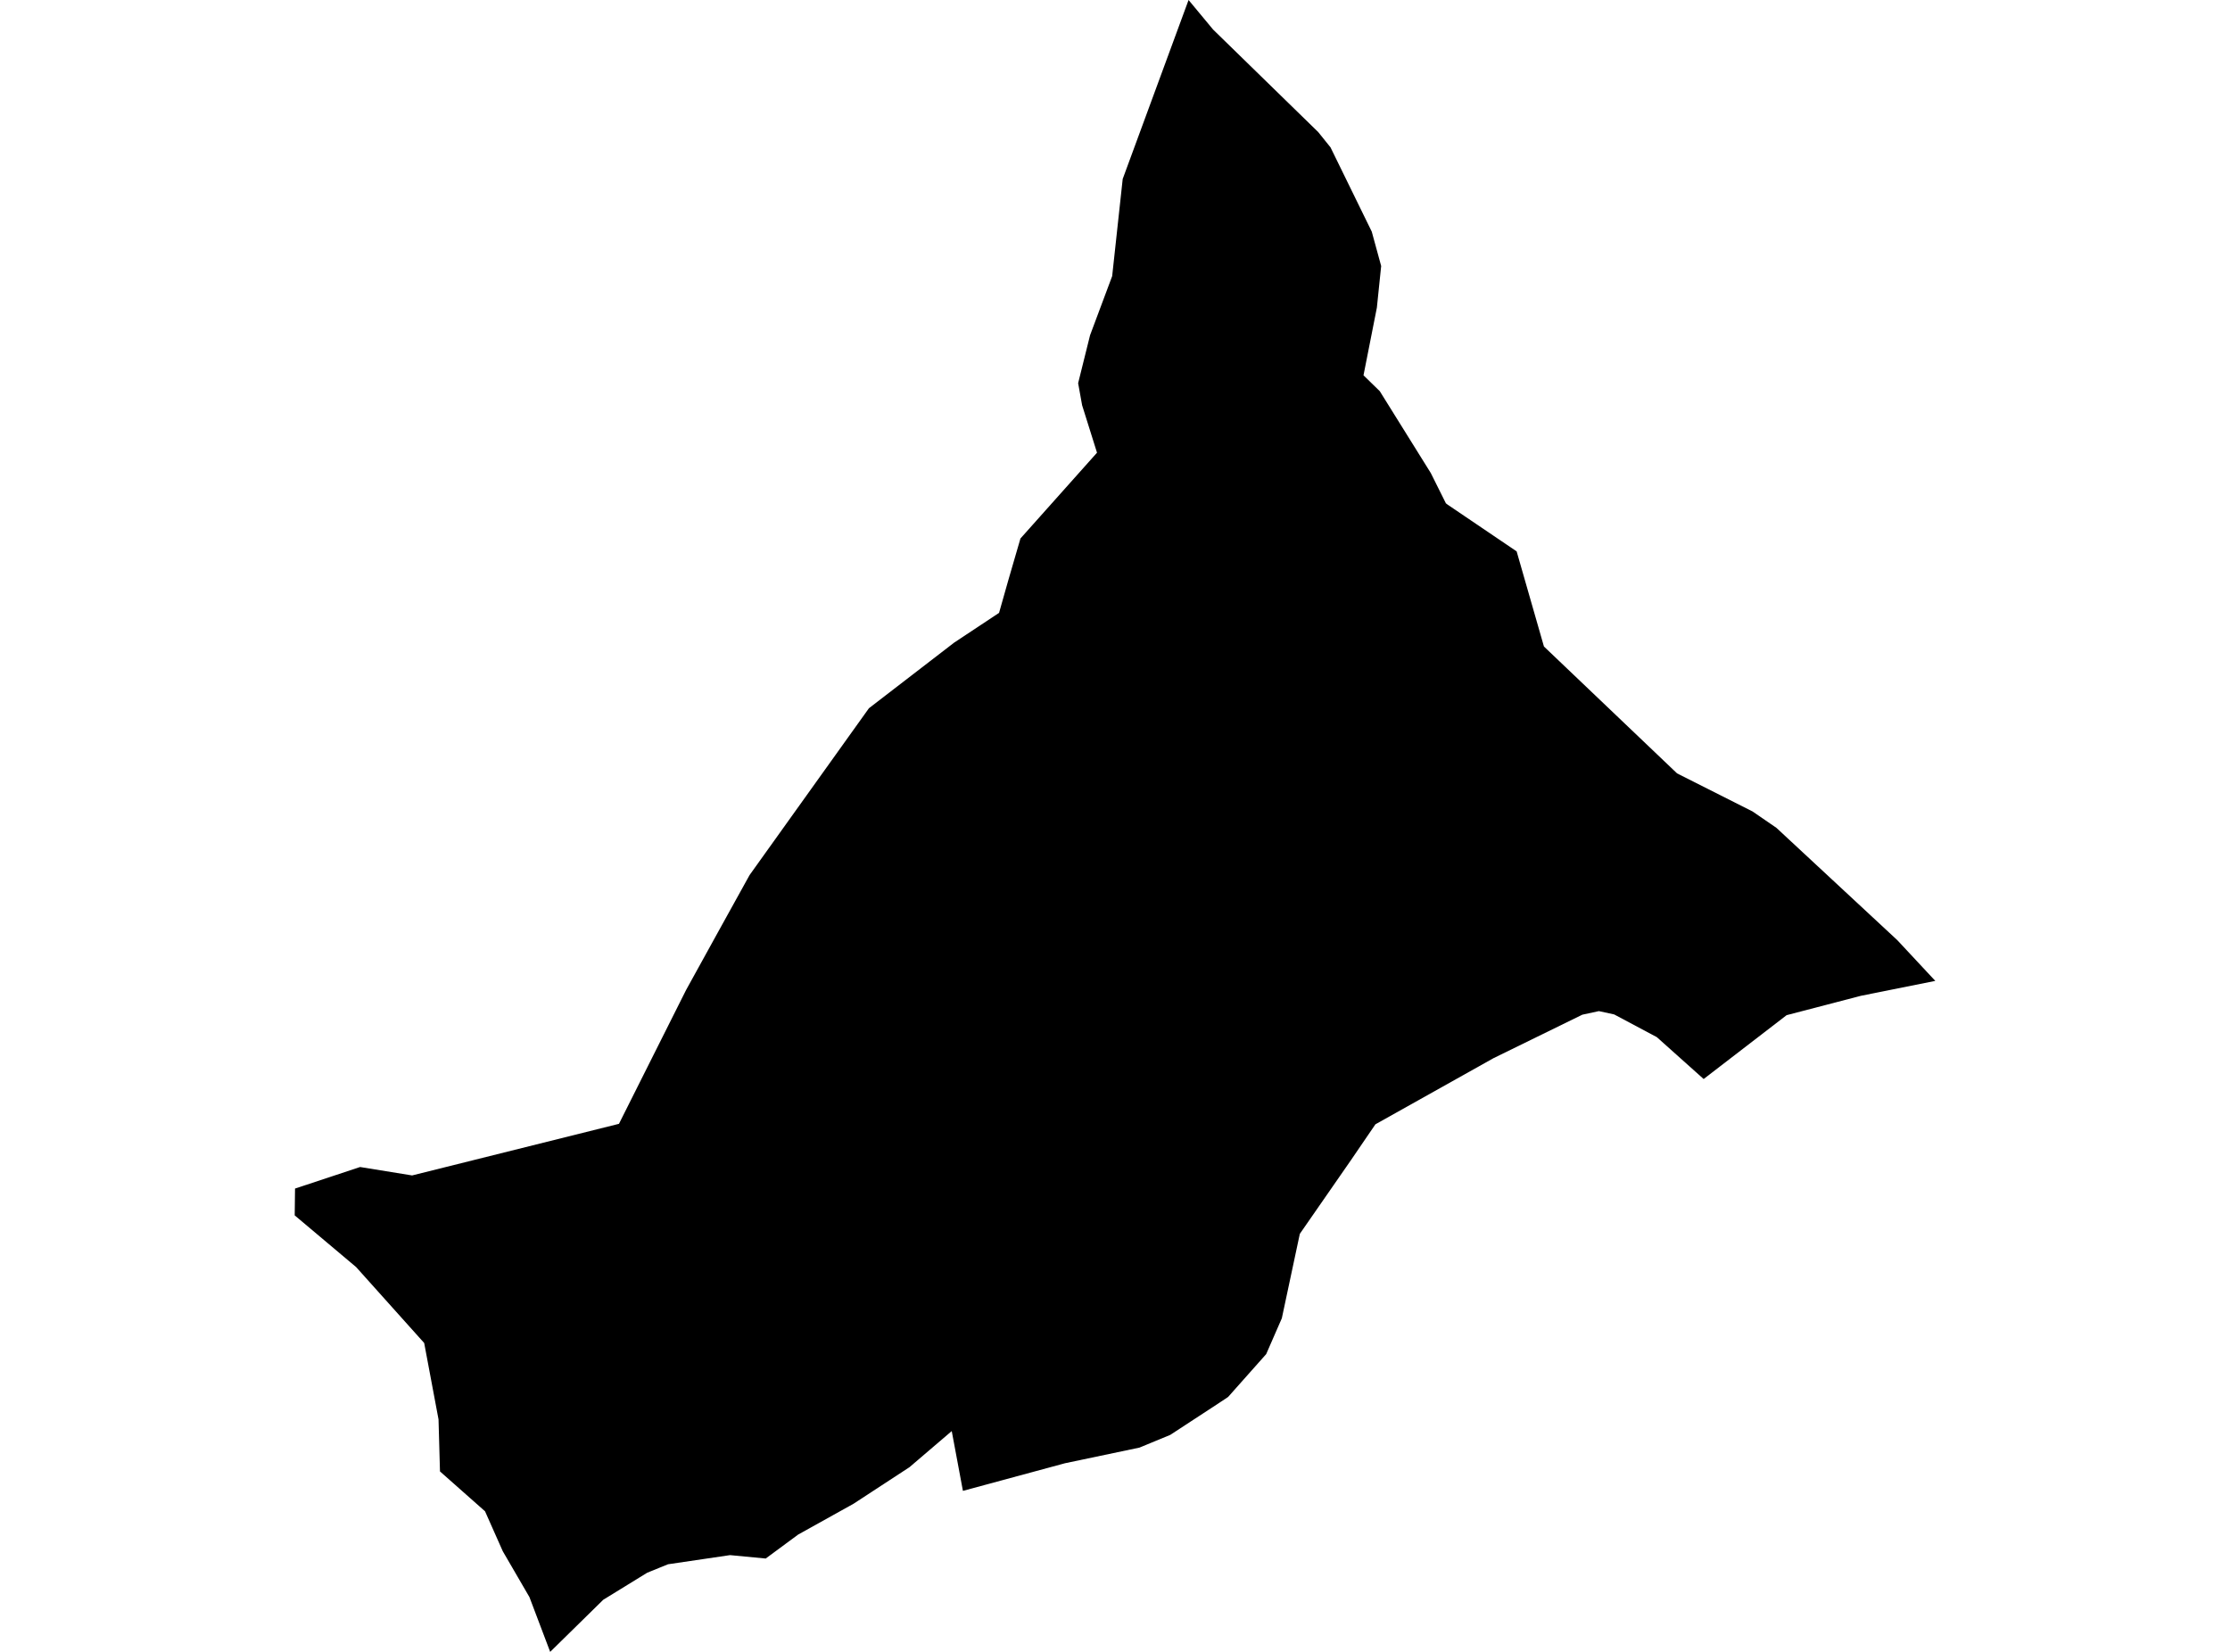 <?xml version='1.0'?>
<svg  baseProfile = 'tiny' width = '540' height = '400' stroke-linecap = 'round' stroke-linejoin = 'round' version='1.1' xmlns='http://www.w3.org/2000/svg'>
<path id='0500701001' title='0500701001'  d='M 346.48 114.563 350.129 121.882 350.542 122.196 367.258 133.516 373.87 156.551 406.106 187.276 424.393 196.498 430.161 200.461 459.434 227.655 468.636 237.524 450.625 241.134 432.633 245.823 412.542 261.284 401.201 251.14 390.881 245.647 387.173 244.842 383.17 245.706 361.647 256.242 333.06 272.252 327.154 280.904 314.754 298.779 310.398 319.223 306.612 327.895 297.39 338.274 294.82 339.981 283.381 347.457 275.925 350.537 257.894 354.324 233.173 361.014 230.465 346.535 220.223 355.285 206.685 364.134 193.284 371.59 185.417 377.397 176.784 376.573 161.755 378.79 156.732 380.831 146.078 387.384 133.227 400 128.204 386.737 121.749 375.632 117.452 365.959 106.543 356.305 106.19 343.709 102.717 325.207 86.236 306.823 71.364 294.305 71.442 287.811 87.197 282.592 99.793 284.632 149.884 272.134 166.13 239.741 173.782 225.869 181.512 211.9 210.413 171.501 231.054 155.609 241.923 148.408 244.18 140.442 247.103 130.397 265.644 109.619 262.034 98.121 261.073 92.785 263.957 81.189 269.313 66.866 271.864 43.341 287.815 0 293.76 7.161 319.208 31.981 322.19 35.689 332.177 56.095 334.453 64.414 333.413 74.498 330.176 90.881 334.119 94.727 346.48 114.563 Z' />
</svg>